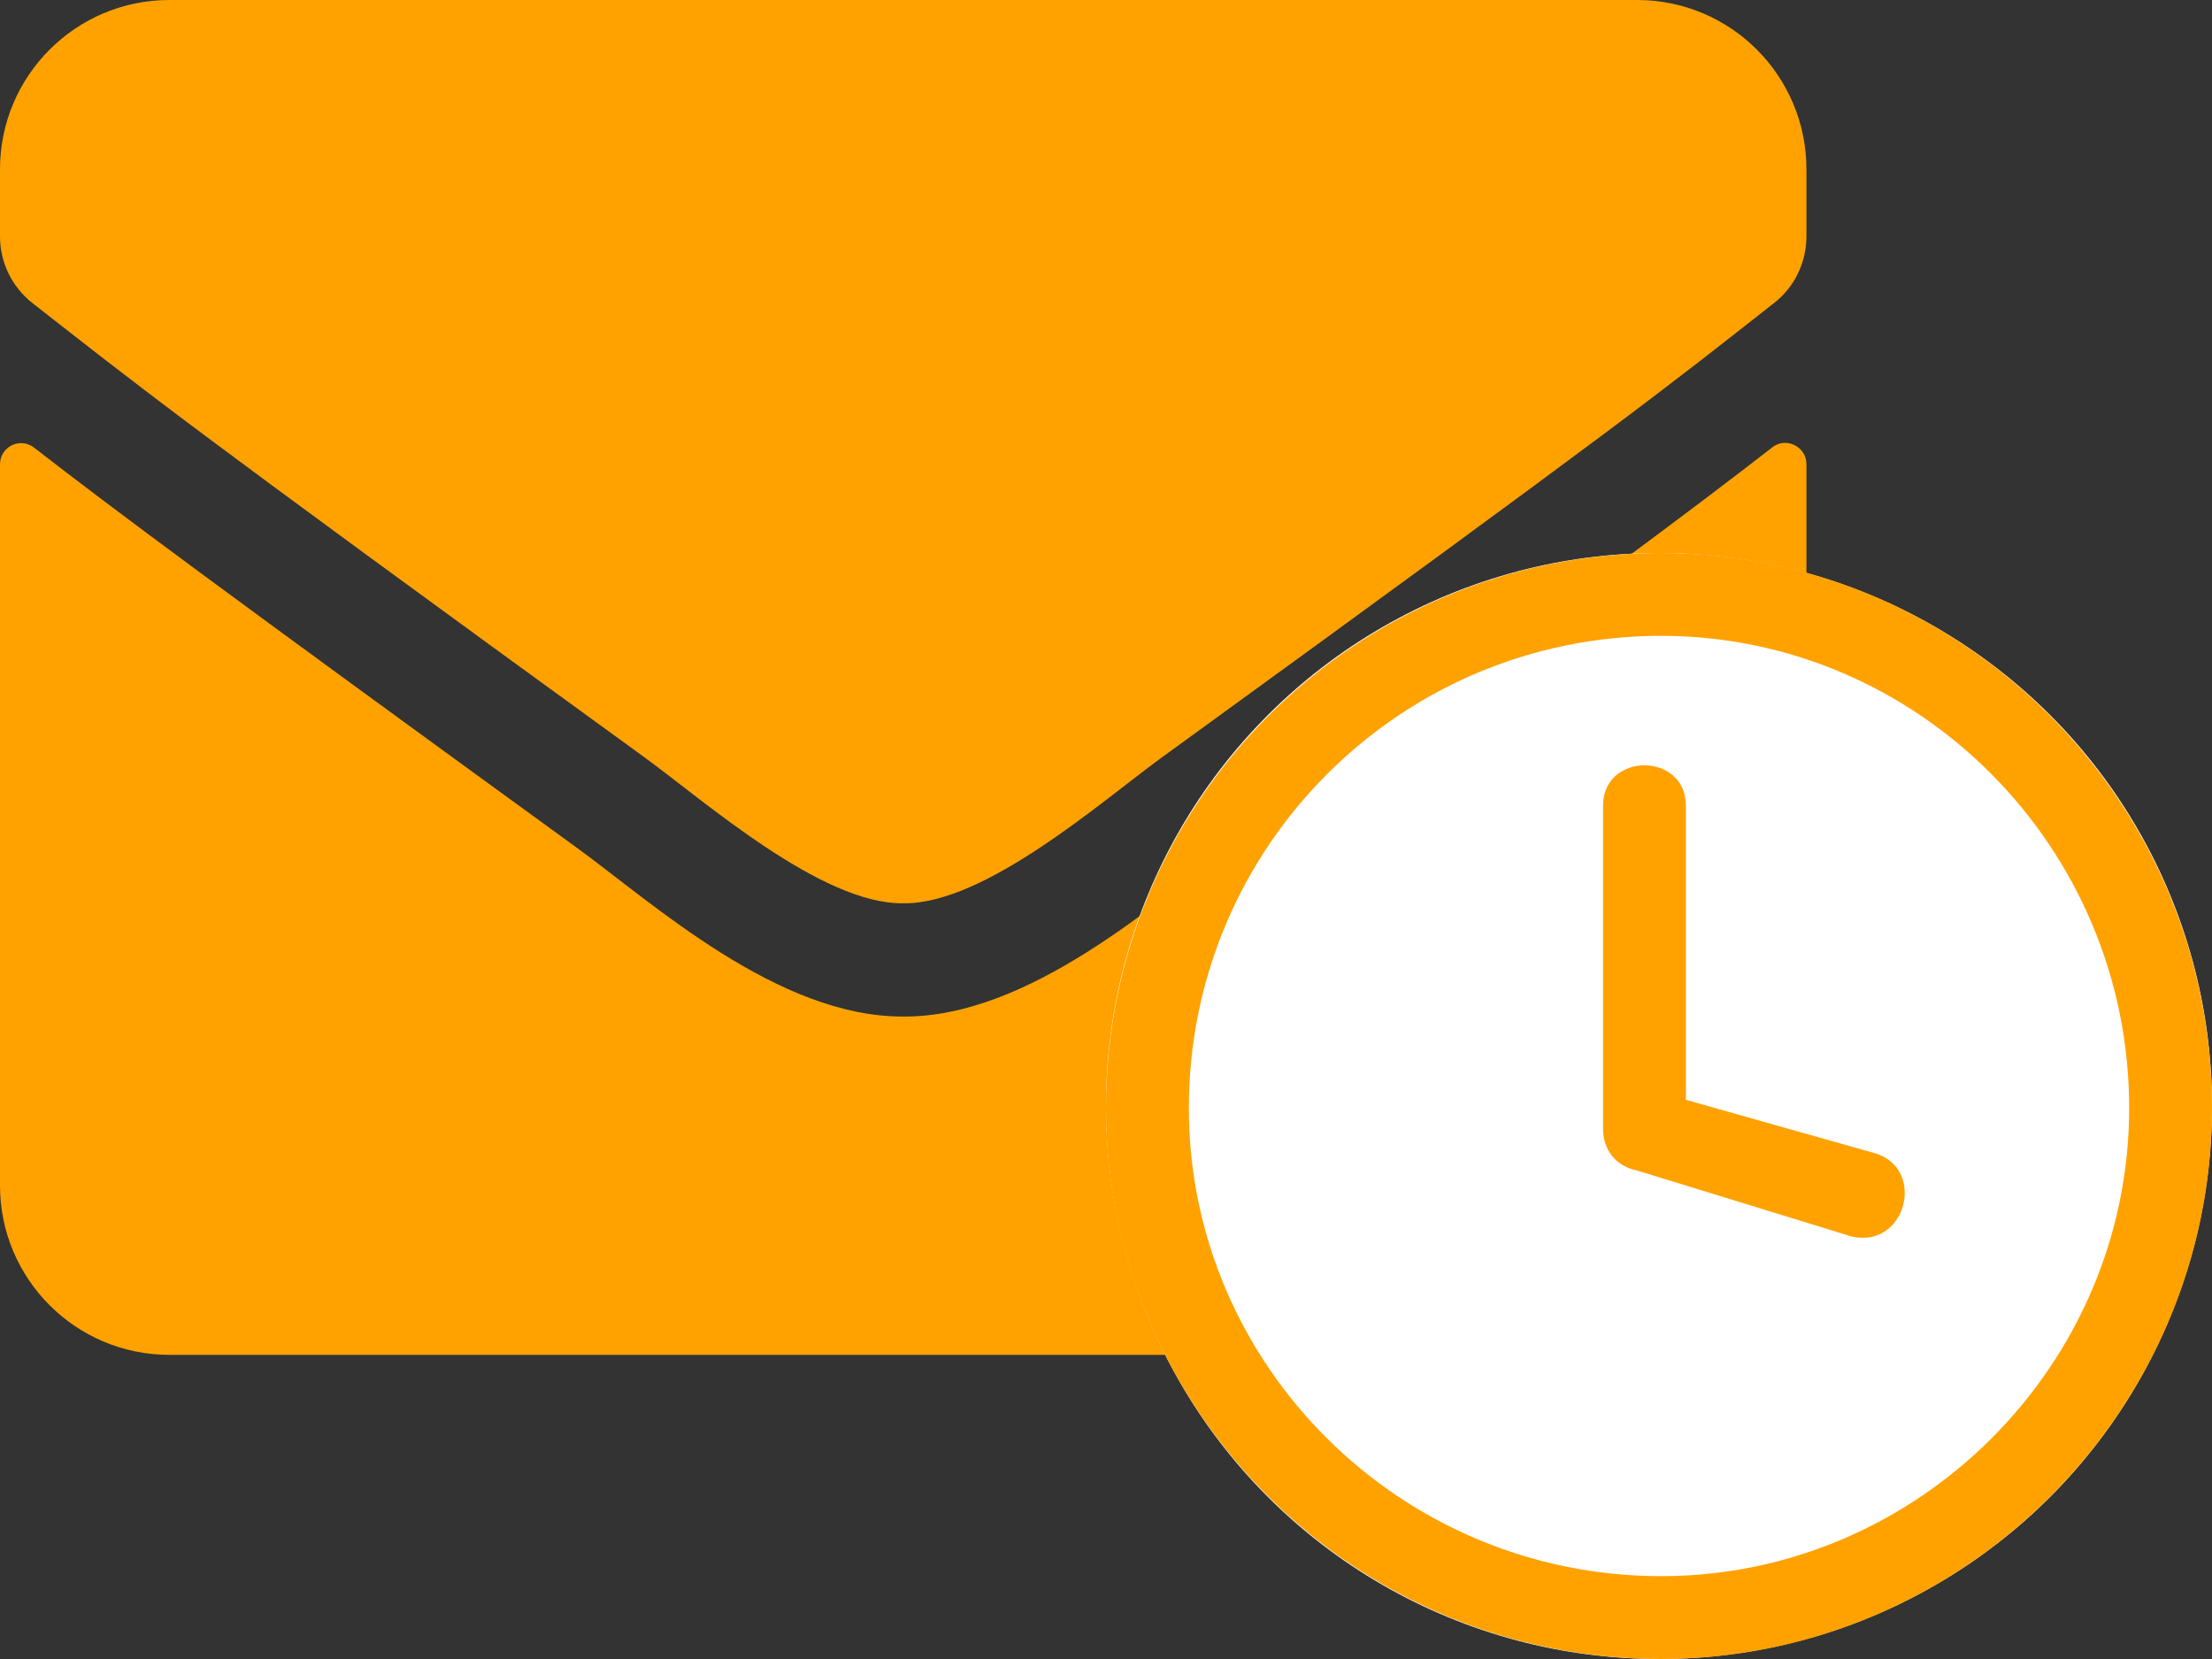 <svg width="20" height="15" viewBox="0 0 20 15" fill="none" xmlns="http://www.w3.org/2000/svg">
<rect x="0" y="0" width="20" height="15" fill="#333333" stroke="none"/>
<path d="M16.024 4.045C16.148 3.946 16.333 4.039 16.333 4.195V10.719C16.333 11.564 15.648 12.25 14.802 12.25H1.531C0.686 12.25 0 11.564 0 10.719V4.198C0 4.039 0.182 3.949 0.309 4.048C1.024 4.603 1.971 5.308 5.225 7.672C5.899 8.163 7.034 9.197 8.167 9.191C9.306 9.2 10.463 8.144 11.111 7.672C14.365 5.308 15.309 4.6 16.024 4.045ZM8.167 8.167C8.907 8.179 9.972 7.235 10.508 6.846C14.742 3.774 15.064 3.506 16.04 2.74C16.225 2.597 16.333 2.373 16.333 2.137V1.531C16.333 0.686 15.648 0 14.802 0H1.531C0.686 0 0 0.686 0 1.531V2.137C0 2.373 0.108 2.594 0.293 2.74C1.27 3.503 1.592 3.774 5.825 6.846C6.361 7.235 7.427 8.179 8.167 8.167Z" fill="#FFA200"/>
<circle cx="15" cy="10" r="5" fill="white"/>
<path d="M15.019 5C17.753 5 20 7.247 20 10.019C20 12.753 17.753 15 15.019 15C12.247 15 10 12.753 10 10.019C10 7.247 12.247 5 15.019 5ZM14.494 7.285C14.494 6.798 15.243 6.798 15.243 7.285V9.944L16.966 10.431C17.416 10.581 17.229 11.292 16.742 11.18L14.794 10.581C14.607 10.543 14.494 10.393 14.494 10.206V7.285ZM15.019 5.749C12.659 5.749 10.749 7.659 10.749 10.019C10.749 12.341 12.659 14.251 15.019 14.251C17.341 14.251 19.251 12.341 19.251 10.019C19.251 7.659 17.341 5.749 15.019 5.749Z" fill="#FFA200"/>
</svg>
